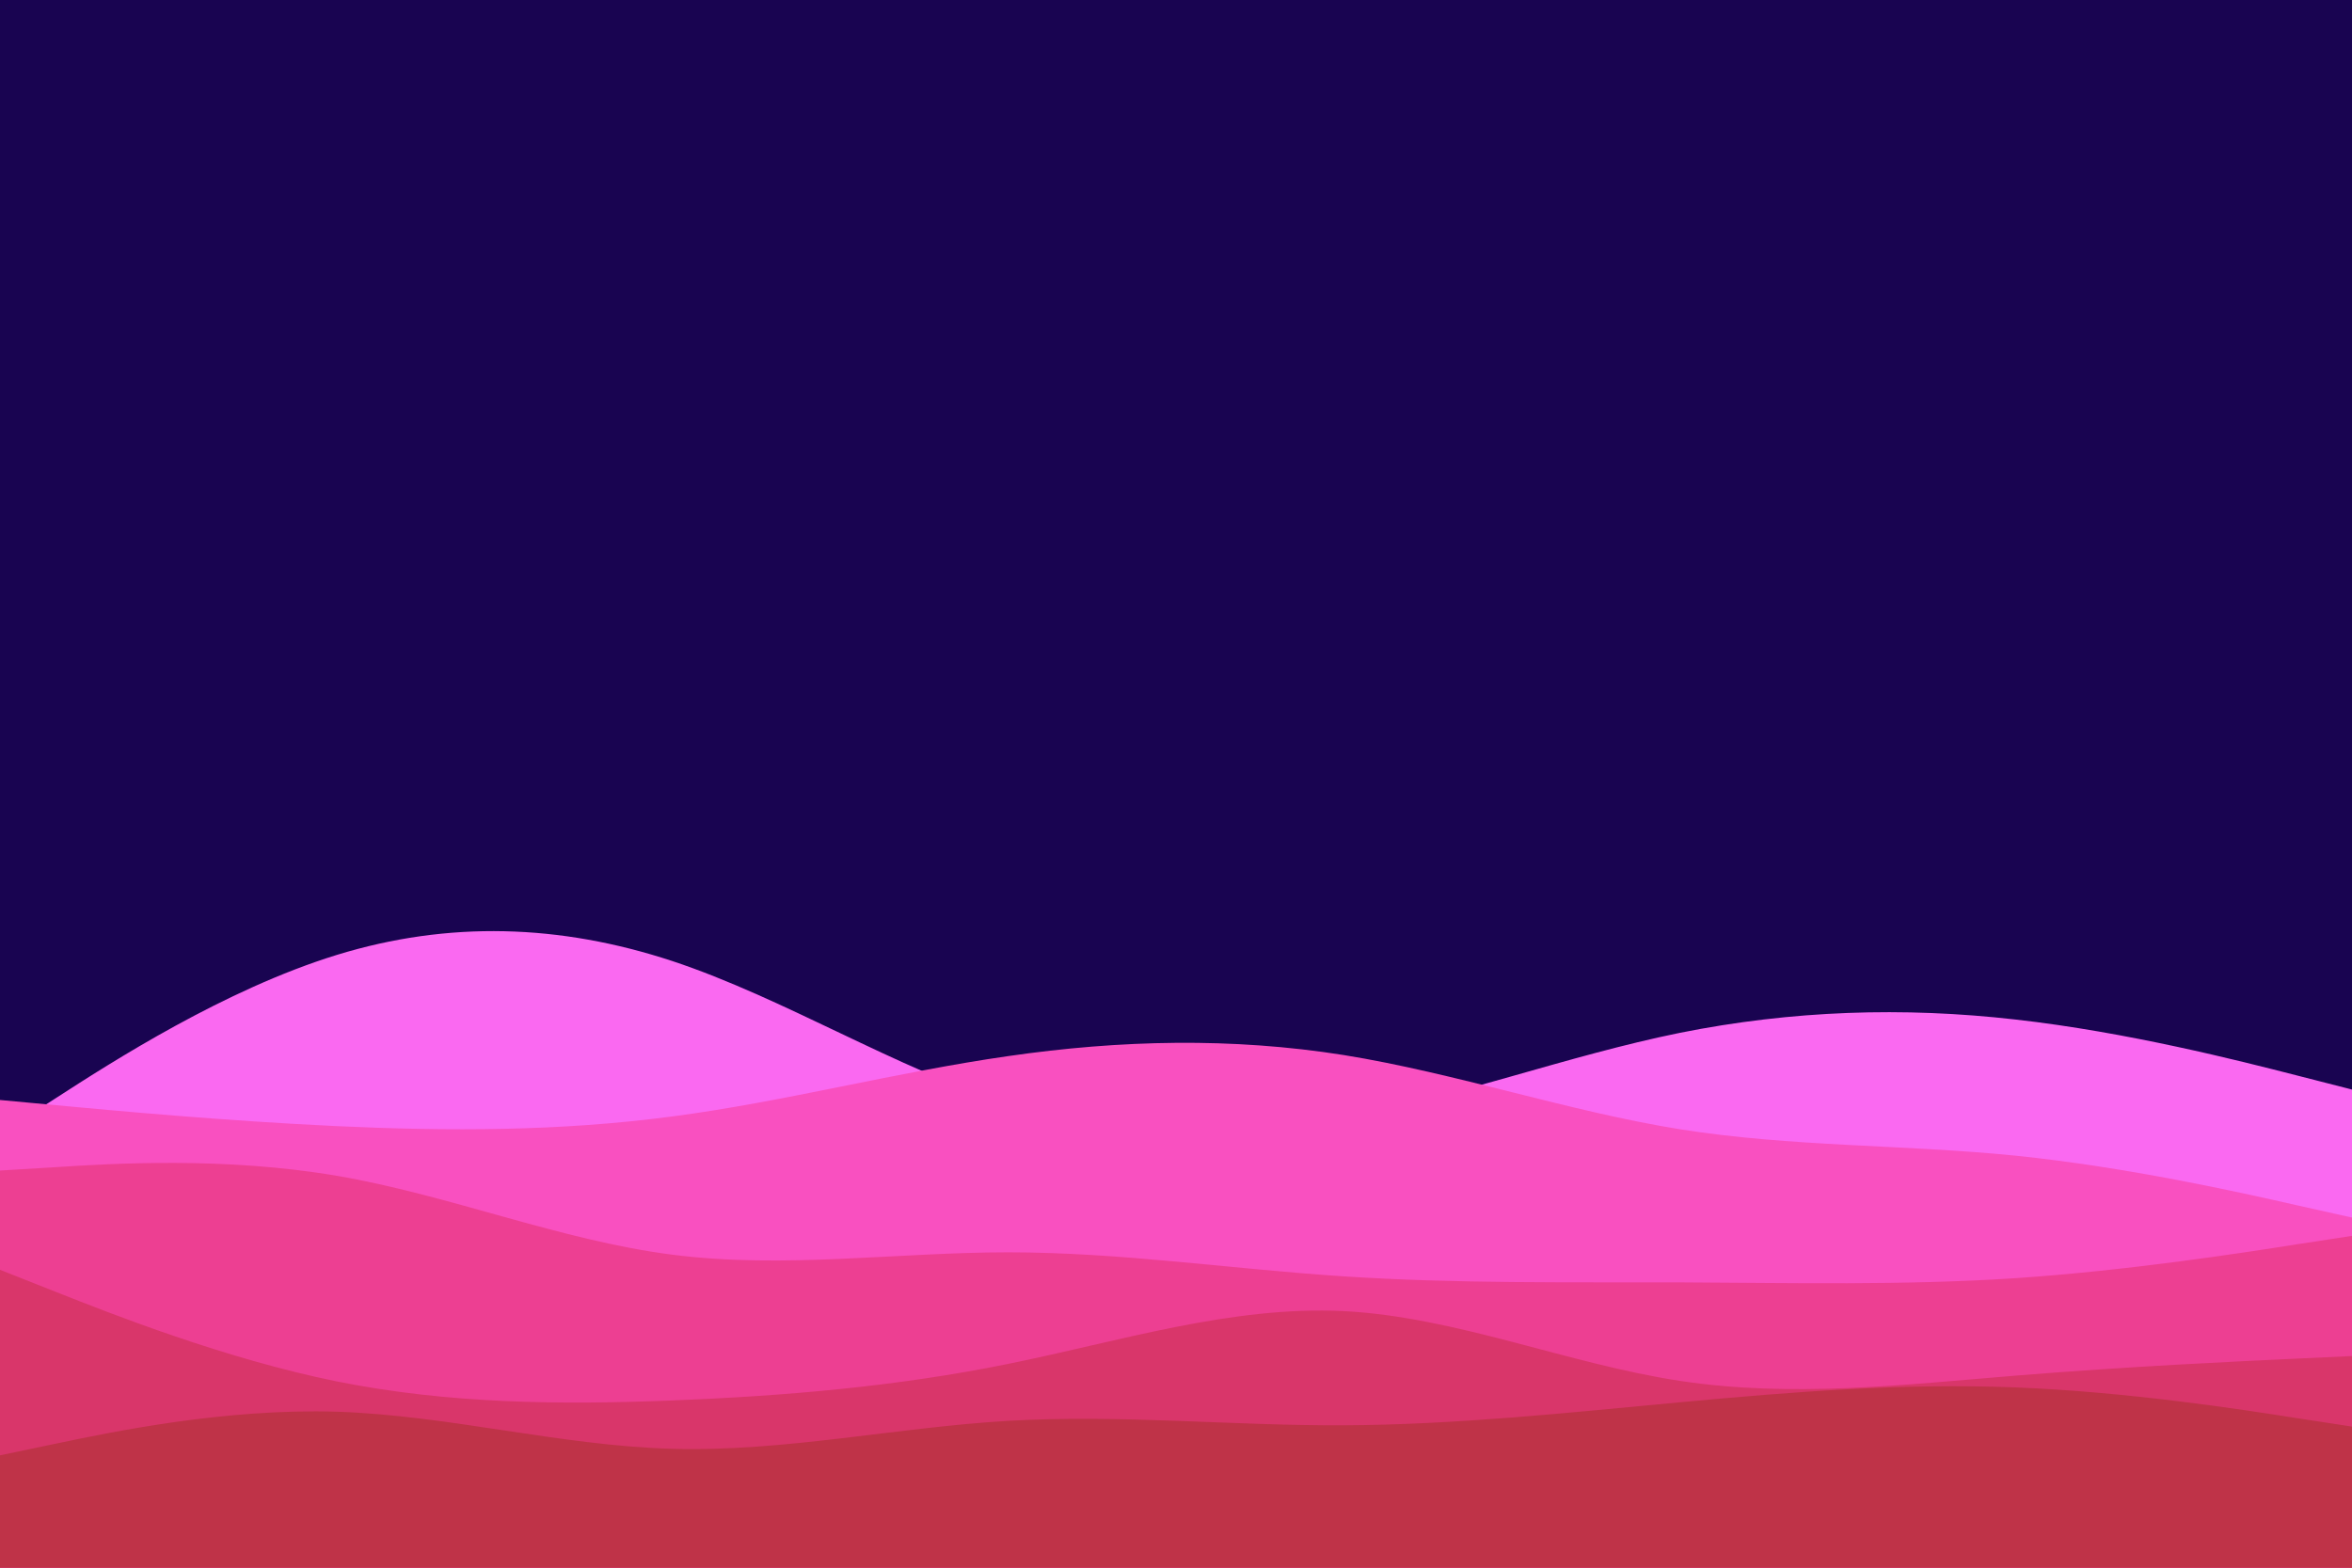 <svg id="visual" viewBox="0 0 900 600" width="900" height="600" xmlns="http://www.w3.org/2000/svg" xmlns:xlink="http://www.w3.org/1999/xlink" version="1.1"><rect x="0" y="0" width="900" height="600" fill="#190451"></rect><path d="M0 434L21.5 420.2C43 406.3 86 378.7 128.8 365.5C171.7 352.3 214.3 353.7 257.2 367.8C300 382 343 409 385.8 422.5C428.7 436 471.3 436 514.2 428C557 420 600 404 642.8 395.3C685.7 386.7 728.3 385.3 771.2 390.2C814 395 857 406 878.5 411.5L900 417L900 601L878.5 601C857 601 814 601 771.2 601C728.3 601 685.7 601 642.8 601C600 601 557 601 514.2 601C471.3 601 428.7 601 385.8 601C343 601 300 601 257.2 601C214.3 601 171.7 601 128.8 601C86 601 43 601 21.5 601L0 601Z" fill="#fa69f1"></path><path d="M0 421L21.5 423C43 425 86 429 128.8 431C171.7 433 214.3 433 257.2 427.3C300 421.7 343 410.3 385.8 404.2C428.7 398 471.3 397 514.2 403.8C557 410.7 600 425.3 642.8 432.2C685.7 439 728.3 438 771.2 442.3C814 446.7 857 456.3 878.5 461.2L900 466L900 601L878.5 601C857 601 814 601 771.2 601C728.3 601 685.7 601 642.8 601C600 601 557 601 514.2 601C471.3 601 428.7 601 385.8 601C343 601 300 601 257.2 601C214.3 601 171.7 601 128.8 601C86 601 43 601 21.5 601L0 601Z" fill="#f950c0"></path><path d="M0 448L21.5 446.7C43 445.3 86 442.7 128.8 450C171.7 457.3 214.3 474.7 257.2 480.2C300 485.7 343 479.3 385.8 479.3C428.7 479.3 471.3 485.7 514.2 488.5C557 491.3 600 490.7 642.8 490.8C685.7 491 728.3 492 771.2 489.2C814 486.3 857 479.7 878.5 476.3L900 473L900 601L878.5 601C857 601 814 601 771.2 601C728.3 601 685.7 601 642.8 601C600 601 557 601 514.2 601C471.3 601 428.7 601 385.8 601C343 601 300 601 257.2 601C214.3 601 171.7 601 128.8 601C86 601 43 601 21.5 601L0 601Z" fill="#ed3f92"></path><path d="M0 486L21.5 494.5C43 503 86 520 128.8 528.7C171.7 537.3 214.3 537.7 257.2 536C300 534.3 343 530.7 385.8 522C428.7 513.3 471.3 499.7 514.2 501.8C557 504 600 522 642.8 528.5C685.7 535 728.3 530 771.2 526.5C814 523 857 521 878.5 520L900 519L900 601L878.5 601C857 601 814 601 771.2 601C728.3 601 685.7 601 642.8 601C600 601 557 601 514.2 601C471.3 601 428.7 601 385.8 601C343 601 300 601 257.2 601C214.3 601 171.7 601 128.8 601C86 601 43 601 21.5 601L0 601Z" fill="#d9366a"></path><path d="M0 557L21.5 552.5C43 548 86 539 128.8 540.3C171.7 541.7 214.3 553.3 257.2 554.5C300 555.7 343 546.3 385.8 543.8C428.7 541.3 471.3 545.7 514.2 545.5C557 545.3 600 540.7 642.8 536.7C685.7 532.7 728.3 529.3 771.2 531C814 532.7 857 539.3 878.5 542.7L900 546L900 601L878.5 601C857 601 814 601 771.2 601C728.3 601 685.7 601 642.8 601C600 601 557 601 514.2 601C471.3 601 428.7 601 385.8 601C343 601 300 601 257.2 601C214.3 601 171.7 601 128.8 601C86 601 43 601 21.5 601L0 601Z" fill="#bf3348"></path></svg>